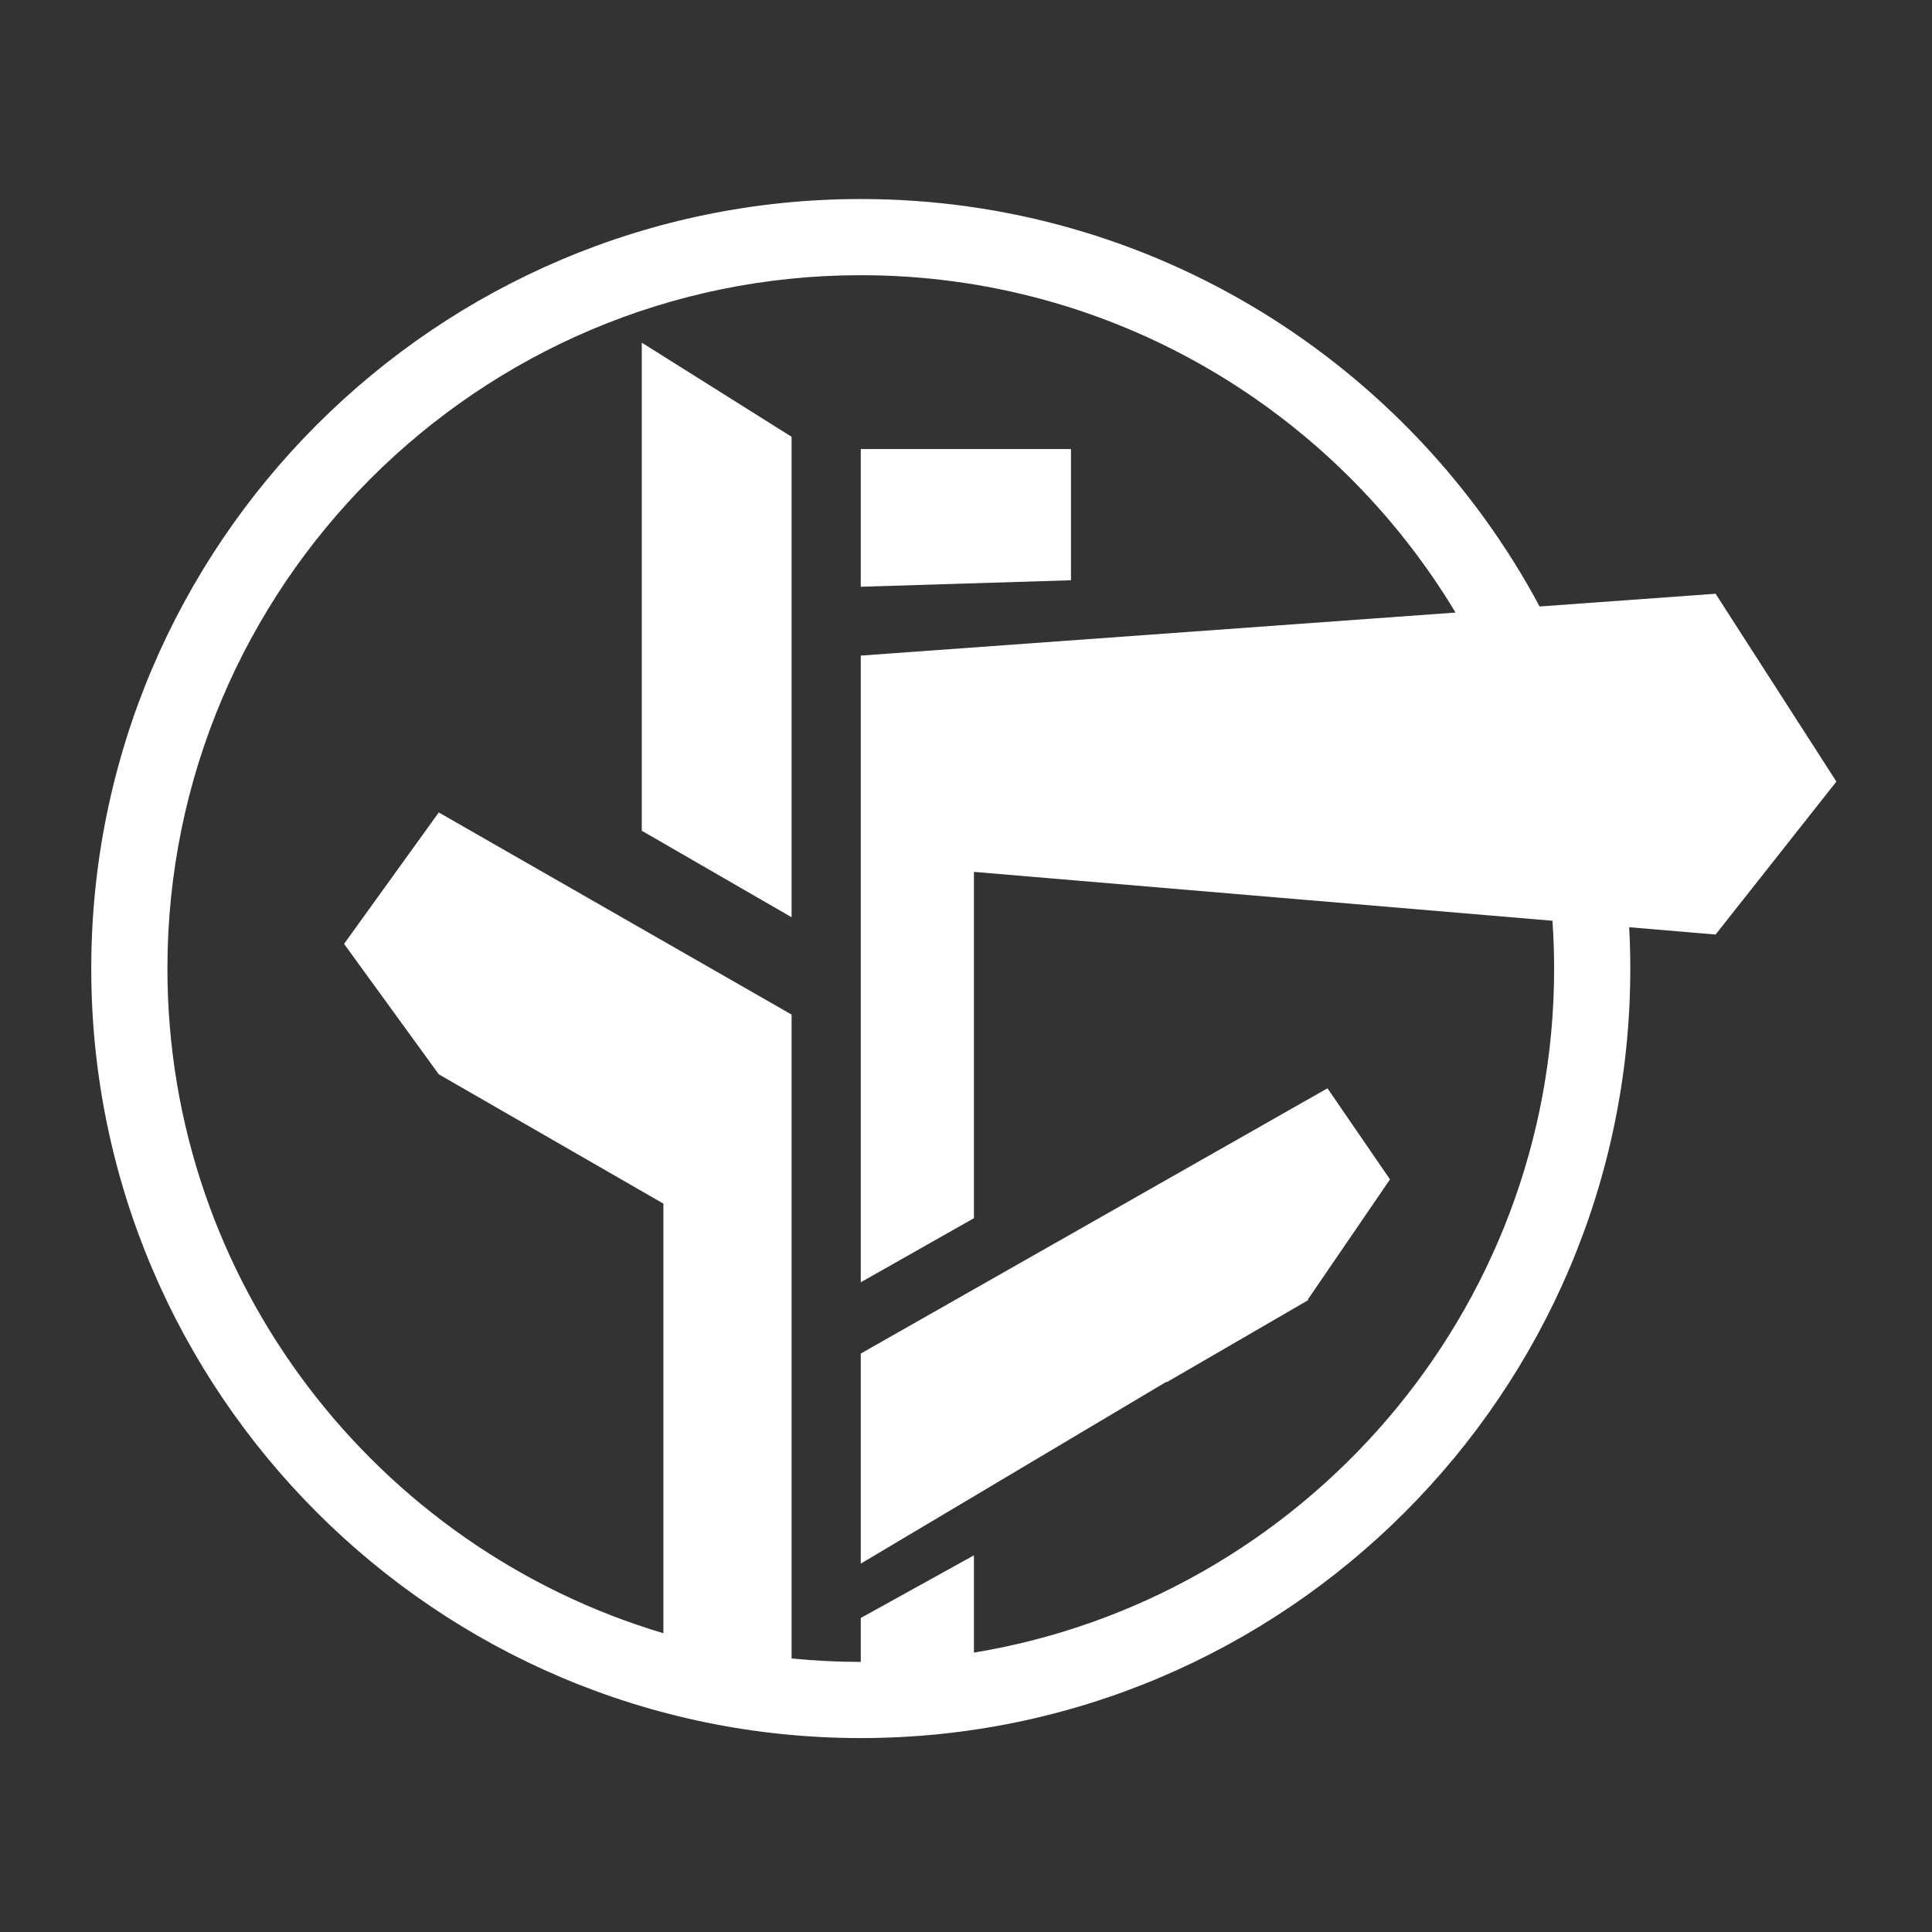 <?xml version="1.0" encoding="utf-8"?>
<!-- Generator: Adobe Illustrator 17.0.0, SVG Export Plug-In . SVG Version: 6.00 Build 0)  -->
<!DOCTYPE svg PUBLIC "-//W3C//DTD SVG 1.1//EN" "http://www.w3.org/Graphics/SVG/1.1/DTD/svg11.dtd">
<svg version="1.1" id="Layer_1" xmlns="http://www.w3.org/2000/svg" xmlns:xlink="http://www.w3.org/1999/xlink" x="0px" y="0px"
	 width="283.46px" height="283.46px" viewBox="0 0 283.46 283.46" enable-background="new 0 0 283.46 283.46" xml:space="preserve">
<rect x="0" y="0" width="283.46" height="283.46" fill="#333333" stroke="none"/>
<polygon fill="#FFFFFF" points="94.162,121.886 116.14,134.575 116.14,64.085 94.162,50.276 "/>
<polygon fill="#FFFFFF" points="126.292,229.411 171.15,202.722 171.15,202.812 191.915,190.767 191.915,190.618 203.938,173.039 
	194.765,159.674 126.291,198.593 "/>
<polygon fill="#FFFFFF" points="157.132,65.882 126.291,65.882 126.291,86.087 157.132,85.136 "/>
<path fill="#FFFFFF" d="M225.892,88.982c-19.035-35.545-56.538-59.781-99.6-59.781c-62.255,0-112.903,50.648-112.903,112.903
	c0,62.255,50.648,112.903,112.903,112.903c62.255,0,112.903-50.648,112.903-112.903c0-2.034-0.057-4.055-0.164-6.063l12.679,1.071
	l17.724-22.44L251.71,87.114L225.892,88.982z M228.019,142.104c0,50.439-36.902,92.414-85.125,100.365v-14.275l-16.603,9.192v6.446
	l0,0c-3.426,0-6.812-0.173-10.151-0.505V187.42v-6.355v-32.207l-51.764-29.657L50.48,138.482l13.896,19.139l32.954,18.971v63.032
	c-42.027-12.504-72.766-51.487-72.766-97.521c0-56.092,45.635-101.727,101.727-101.727c37.01,0,69.463,19.869,87.263,49.498
	l-87.263,6.315v91.946l16.603-9.405V127.92l84.878,7.17C227.931,137.408,228.019,139.746,228.019,142.104z"/>
</svg>

